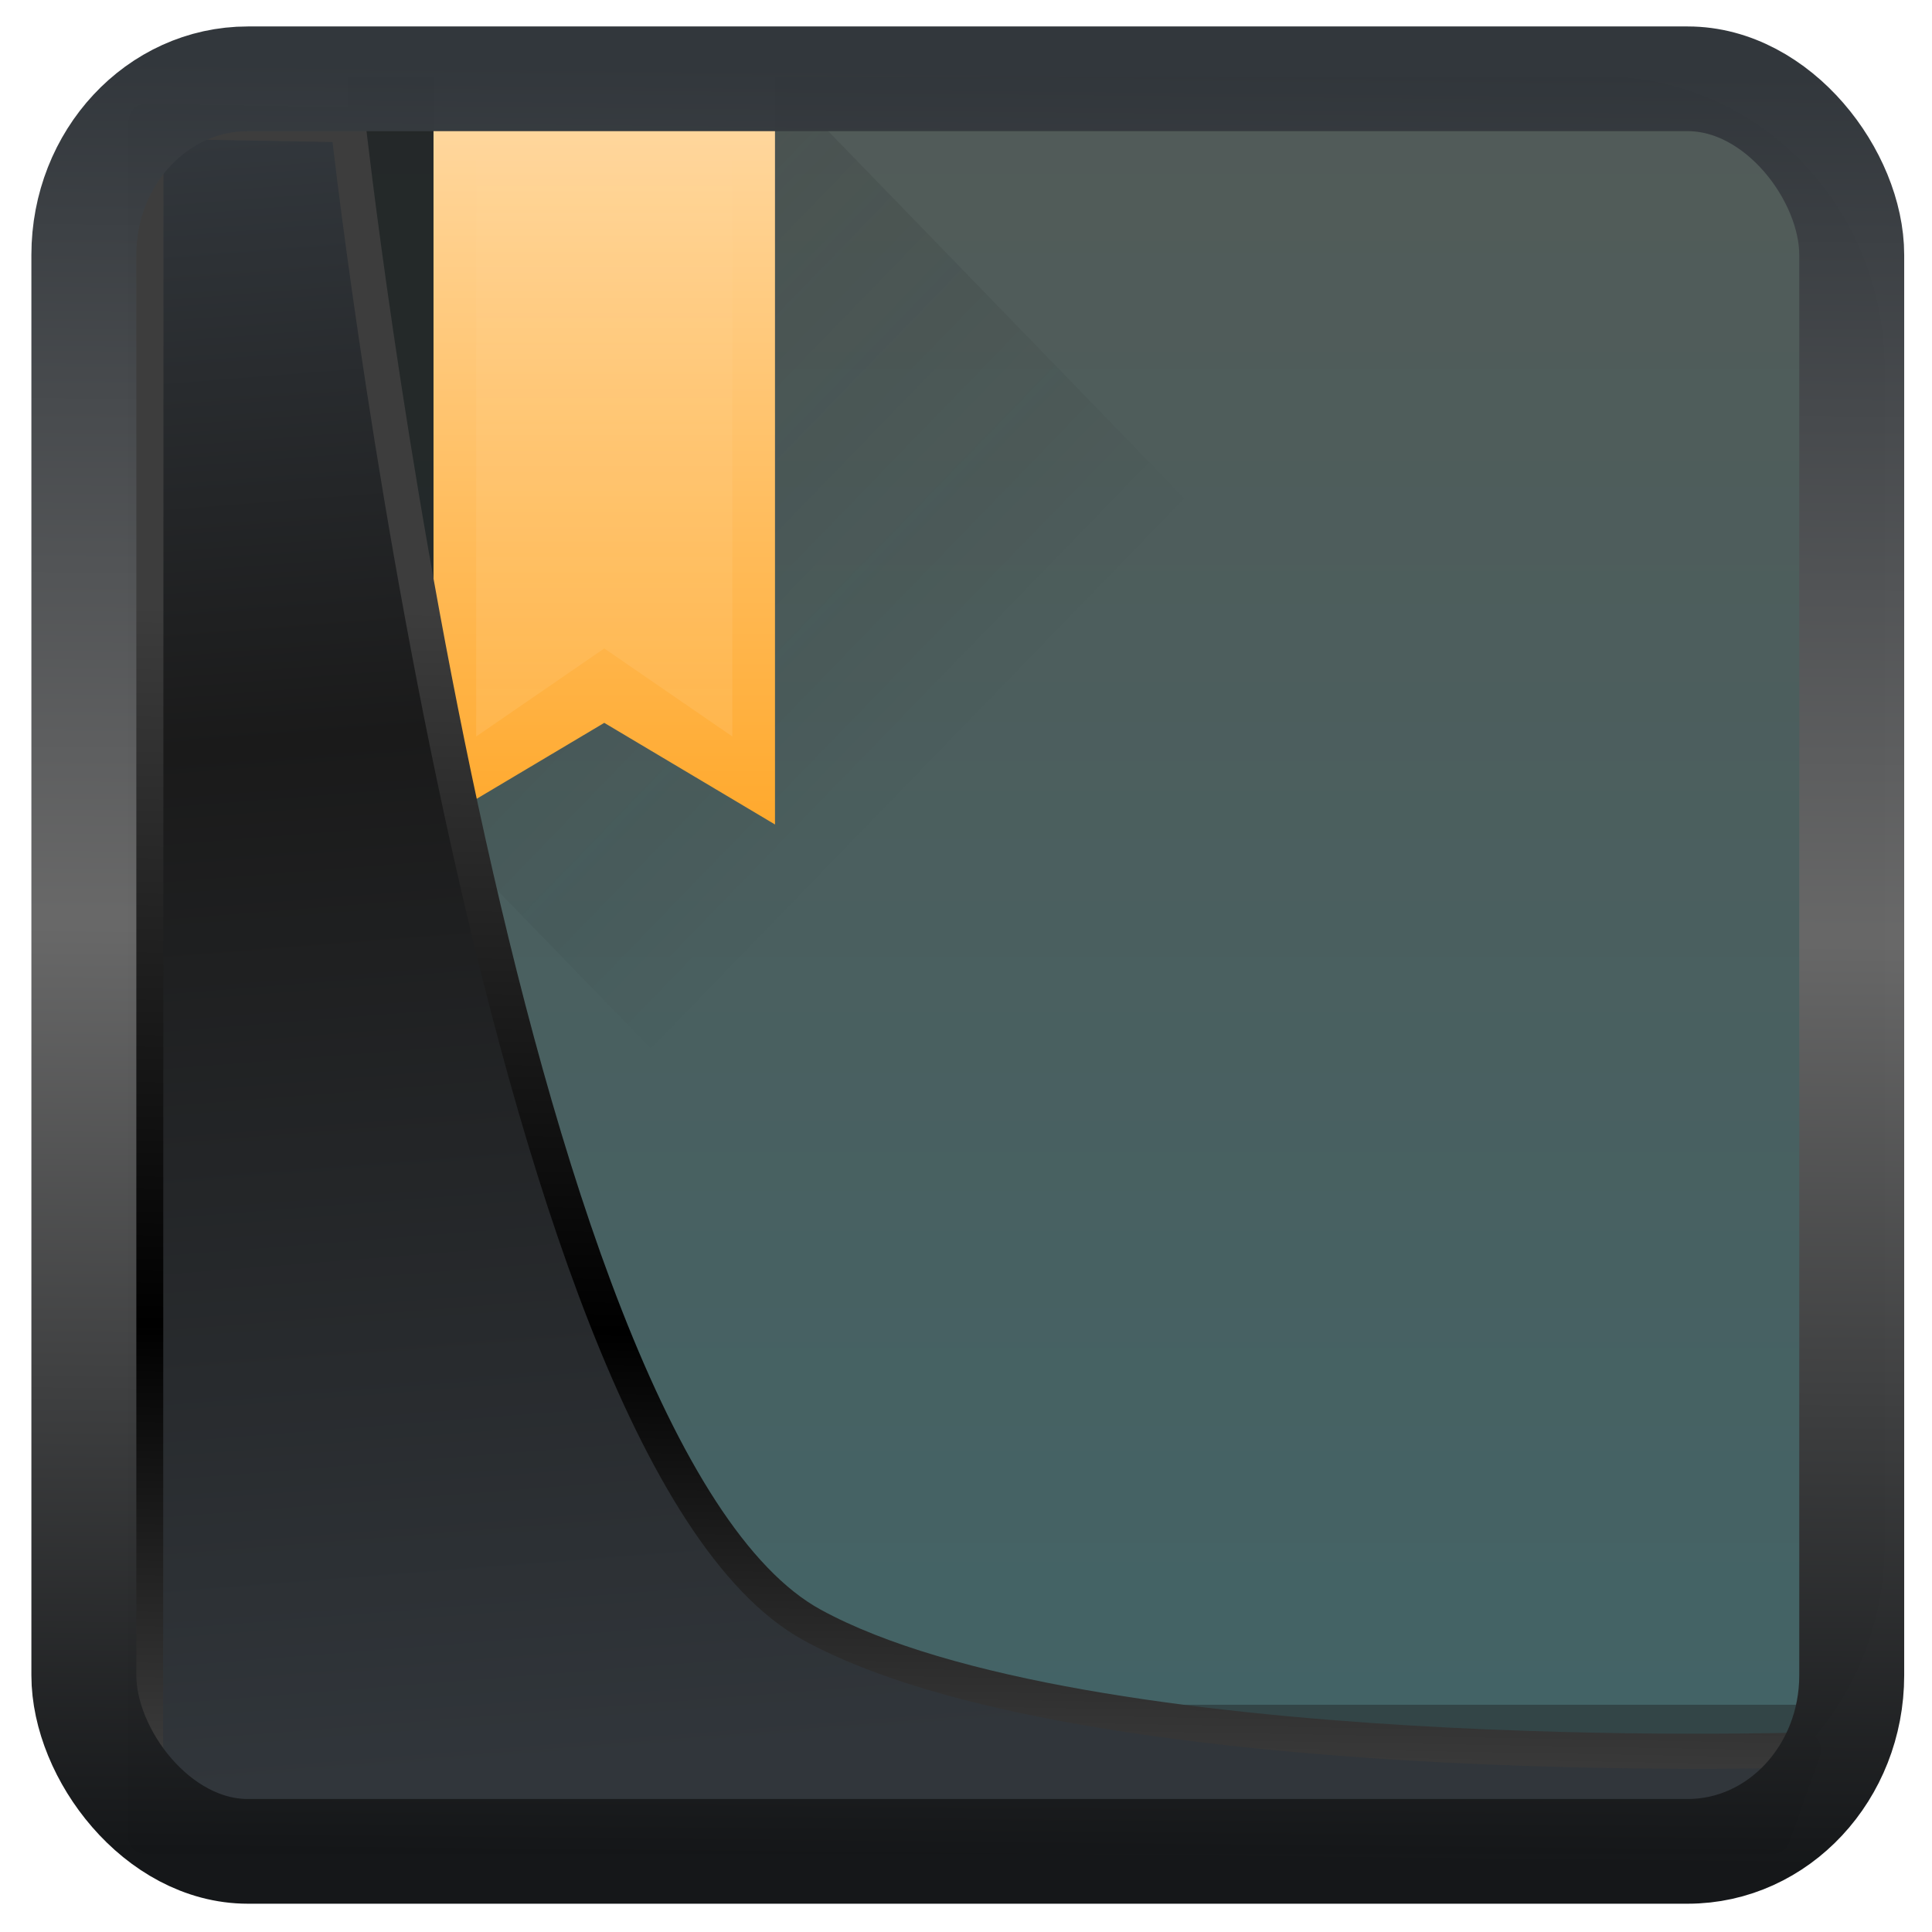 <?xml version="1.0" encoding="UTF-8" standalone="no"?>
<!-- Created with Inkscape (http://www.inkscape.org/) -->

<svg
   width="32"
   height="32"
   version="1.1"
   viewBox="0 0 32 32"
   id="svg22"
   xmlns:xlink="http://www.w3.org/1999/xlink"
   xmlns="http://www.w3.org/2000/svg"
   xmlns:svg="http://www.w3.org/2000/svg">
  <defs
     id="defs12">
    <linearGradient
       xlink:href="#linearGradient3487"
       id="linearGradient3403"
       gradientUnits="userSpaceOnUse"
       x1="6.949"
       y1="4.555"
       x2="11.215"
       y2="59.052" />
    <linearGradient
       id="linearGradient3487">
      <stop
         style="stop-color:#32373c;stop-opacity:1"
         offset="0"
         id="stop3481" />
      <stop
         id="stop3483"
         offset="0.368"
         style="stop-color:#1a1a1a;stop-opacity:1" />
      <stop
         style="stop-color:#31363b;stop-opacity:1"
         offset="1"
         id="stop3485" />
    </linearGradient>
    <linearGradient
       xlink:href="#linearGradient20604"
       id="linearGradient20558"
       gradientUnits="userSpaceOnUse"
       x1="25.802"
       y1="20.374"
       x2="25.111"
       y2="58.913" />
    <linearGradient
       id="linearGradient20604">
      <stop
         id="stop20598"
         offset="0"
         style="stop-color:#3d3d3d;stop-opacity:1" />
      <stop
         style="stop-color:#000000;stop-opacity:1"
         offset="0.618"
         id="stop20600" />
      <stop
         id="stop20602"
         offset="1"
         style="stop-color:#3d3d3d;stop-opacity:1" />
    </linearGradient>
    <filter
       style="color-interpolation-filters:sRGB"
       id="filter20720"
       x="-0.017"
       y="-0.016"
       width="1.034"
       height="1.033">
      <feGaussianBlur
         stdDeviation="0.147"
         id="feGaussianBlur20722" />
    </filter>
    <linearGradient
       gradientTransform="translate(0.361,-0.13)"
       xlink:href="#linearGradient4555"
       id="linearGradient4557"
       x1="43.5"
       y1="64.012"
       x2="44.142"
       y2="0.306"
       gradientUnits="userSpaceOnUse" />
    <linearGradient
       id="linearGradient4555">
      <stop
         style="stop-color:#141618;stop-opacity:1"
         offset="0"
         id="stop4551" />
      <stop
         id="stop4559"
         offset="0.518"
         style="stop-color:#686868;stop-opacity:1" />
      <stop
         style="stop-color:#31363b;stop-opacity:1"
         offset="1"
         id="stop4553" />
    </linearGradient>
    <filter
       style="color-interpolation-filters:sRGB"
       id="filter4601"
       x="-0.03"
       width="1.06"
       y="-0.03"
       height="1.06">
      <feGaussianBlur
         stdDeviation="0.015"
         id="feGaussianBlur4603" />
    </filter>
    <linearGradient
       xlink:href="#a"
       id="e"
       gradientUnits="userSpaceOnUse"
       gradientTransform="matrix(1.125,0,0,1,-432.979,-499.385)"
       y1="543.798"
       x2="0"
       y2="503.798" />
    <linearGradient
       id="a">
      <stop
         stop-color="#426467"
         id="stop12" />
      <stop
         offset="1"
         stop-color="#525b58"
         id="stop14" />
    </linearGradient>
    <linearGradient
       xlink:href="#d"
       id="f"
       x1="14"
       y1="21"
       x2="14"
       y2="4"
       gradientUnits="userSpaceOnUse"
       gradientTransform="translate(0.664,0.413)" />
    <linearGradient
       id="d">
      <stop
         offset="0"
         stop-color="#ffa92d"
         id="stop2-7" />
      <stop
         offset="1"
         stop-color="#ffdaa5"
         id="stop4-1" />
    </linearGradient>
    <linearGradient
       xlink:href="#b"
       id="g"
       y1="527.798"
       x2="0"
       y2="504.798"
       gradientUnits="userSpaceOnUse"
       gradientTransform="translate(-381.907,-499.385)" />
    <linearGradient
       id="b">
      <stop
         stop-color="#fff"
         id="stop7" />
      <stop
         offset="1"
         stop-color="#fff"
         stop-opacity="0"
         id="stop9" />
    </linearGradient>
    <linearGradient
       id="h"
       y1="4"
       x1="8"
       y2="18"
       gradientUnits="userSpaceOnUse"
       x2="22"
       gradientTransform="translate(2.664,0.413)">
      <stop
         stop-color="#292c2f"
         id="stop24" />
      <stop
         offset="1"
         stop-opacity="0"
         id="stop26" />
    </linearGradient>
  </defs>
  <g
     id="g12840"
     transform="matrix(0.707,0,0,0.729,-0.359,-1.954)">
    <path
       d="M 8.664,4.413 V 44.413 h 29.355 a 6.63,6.63 0 0 0 6.645,-6.645 v -26.71 a 6.63,6.63 0 0 0 -6.645,-6.645 h -22.71 z"
       id="path32"
       style="fill:url(#e)" />
    <path
       d="m 8.664,43.413 v 1 h 29.355 c 0.92,0 1.797,-0.184 2.592,-0.52 0.269,-0.113 0.464,-0.334 0.713,-0.48 z"
       id="path34"
       style="opacity:0.15" />
    <path
       d="m 8.664,4.413 h 2 V 44.413 h -2 z"
       id="path36"
       style="opacity:0.6;fill:#080809" />
    <path
       d="m 41.324,43.413 c 0.489,-0.287 1.001,-0.544 1.399,-0.941 0.016,-0.017 0.022,-0.042 0.039,-0.059 h -32.098 v 1 z"
       id="path38"
       style="fill:#8b8f8f" />
    <path
       d="m 42.762,42.413 c 0.281,-0.287 0.448,-0.665 0.673,-1 h -32.771 v 1 z"
       id="path40"
       style="fill:#212323;fill-opacity:0.452" />
    <path
       d="M 10.664,4.413 V 21.413 l 4,-2.309 4,2.309 V 4.413 Z"
       id="path42"
       style="fill:url(#f)" />
    <path
       d="m 11.664,4.413 h 6 V 19.413 l -3,-2 -3,2 z"
       id="path44"
       style="opacity:0.15;fill:url(#g)" />
    <path
       d="m 33.664,44.413 h 4.355 a 6.63,6.63 0 0 0 6.645,-6.645 v -7.355 l -26,-26 V 21.413 l -4,-2.309 -4,2.309 z"
       id="path46"
       style="opacity:0.2;fill:url(#h);fill-rule:evenodd" />
  </g>
  <path
     style="display:inline;mix-blend-mode:normal;fill:url(#linearGradient3403);fill-opacity:1;stroke:url(#linearGradient20558);stroke-width:1.162;stroke-linecap:butt;stroke-linejoin:round;stroke-miterlimit:4;stroke-dasharray:none;stroke-opacity:1;filter:url(#filter20720)"
     d="M 4.704,3.981 4.691,60.802 H 58.595 l 1.022,-2.866 c 0,0 -23.875,0.766 -32.844,-4.14 C 16.258,48.042 11.401,4.098 11.401,4.098 Z"
     id="path1686"
     transform="matrix(0.5,0,0,0.5,0.066,0.017)" />
  <rect
     style="display:inline;fill:none;fill-opacity:1;stroke:url(#linearGradient4557);stroke-width:3.714;stroke-linejoin:round;stroke-miterlimit:7.8;stroke-dasharray:none;stroke-opacity:0.995;filter:url(#filter4601)"
     id="rect4539"
     width="62.567"
     height="62.867"
     x="1.032"
     y="0.596"
     ry="6.245"
     rx="5.803"
     transform="matrix(0.468,0,0,0.467,0.906,1.027)" />
</svg>
